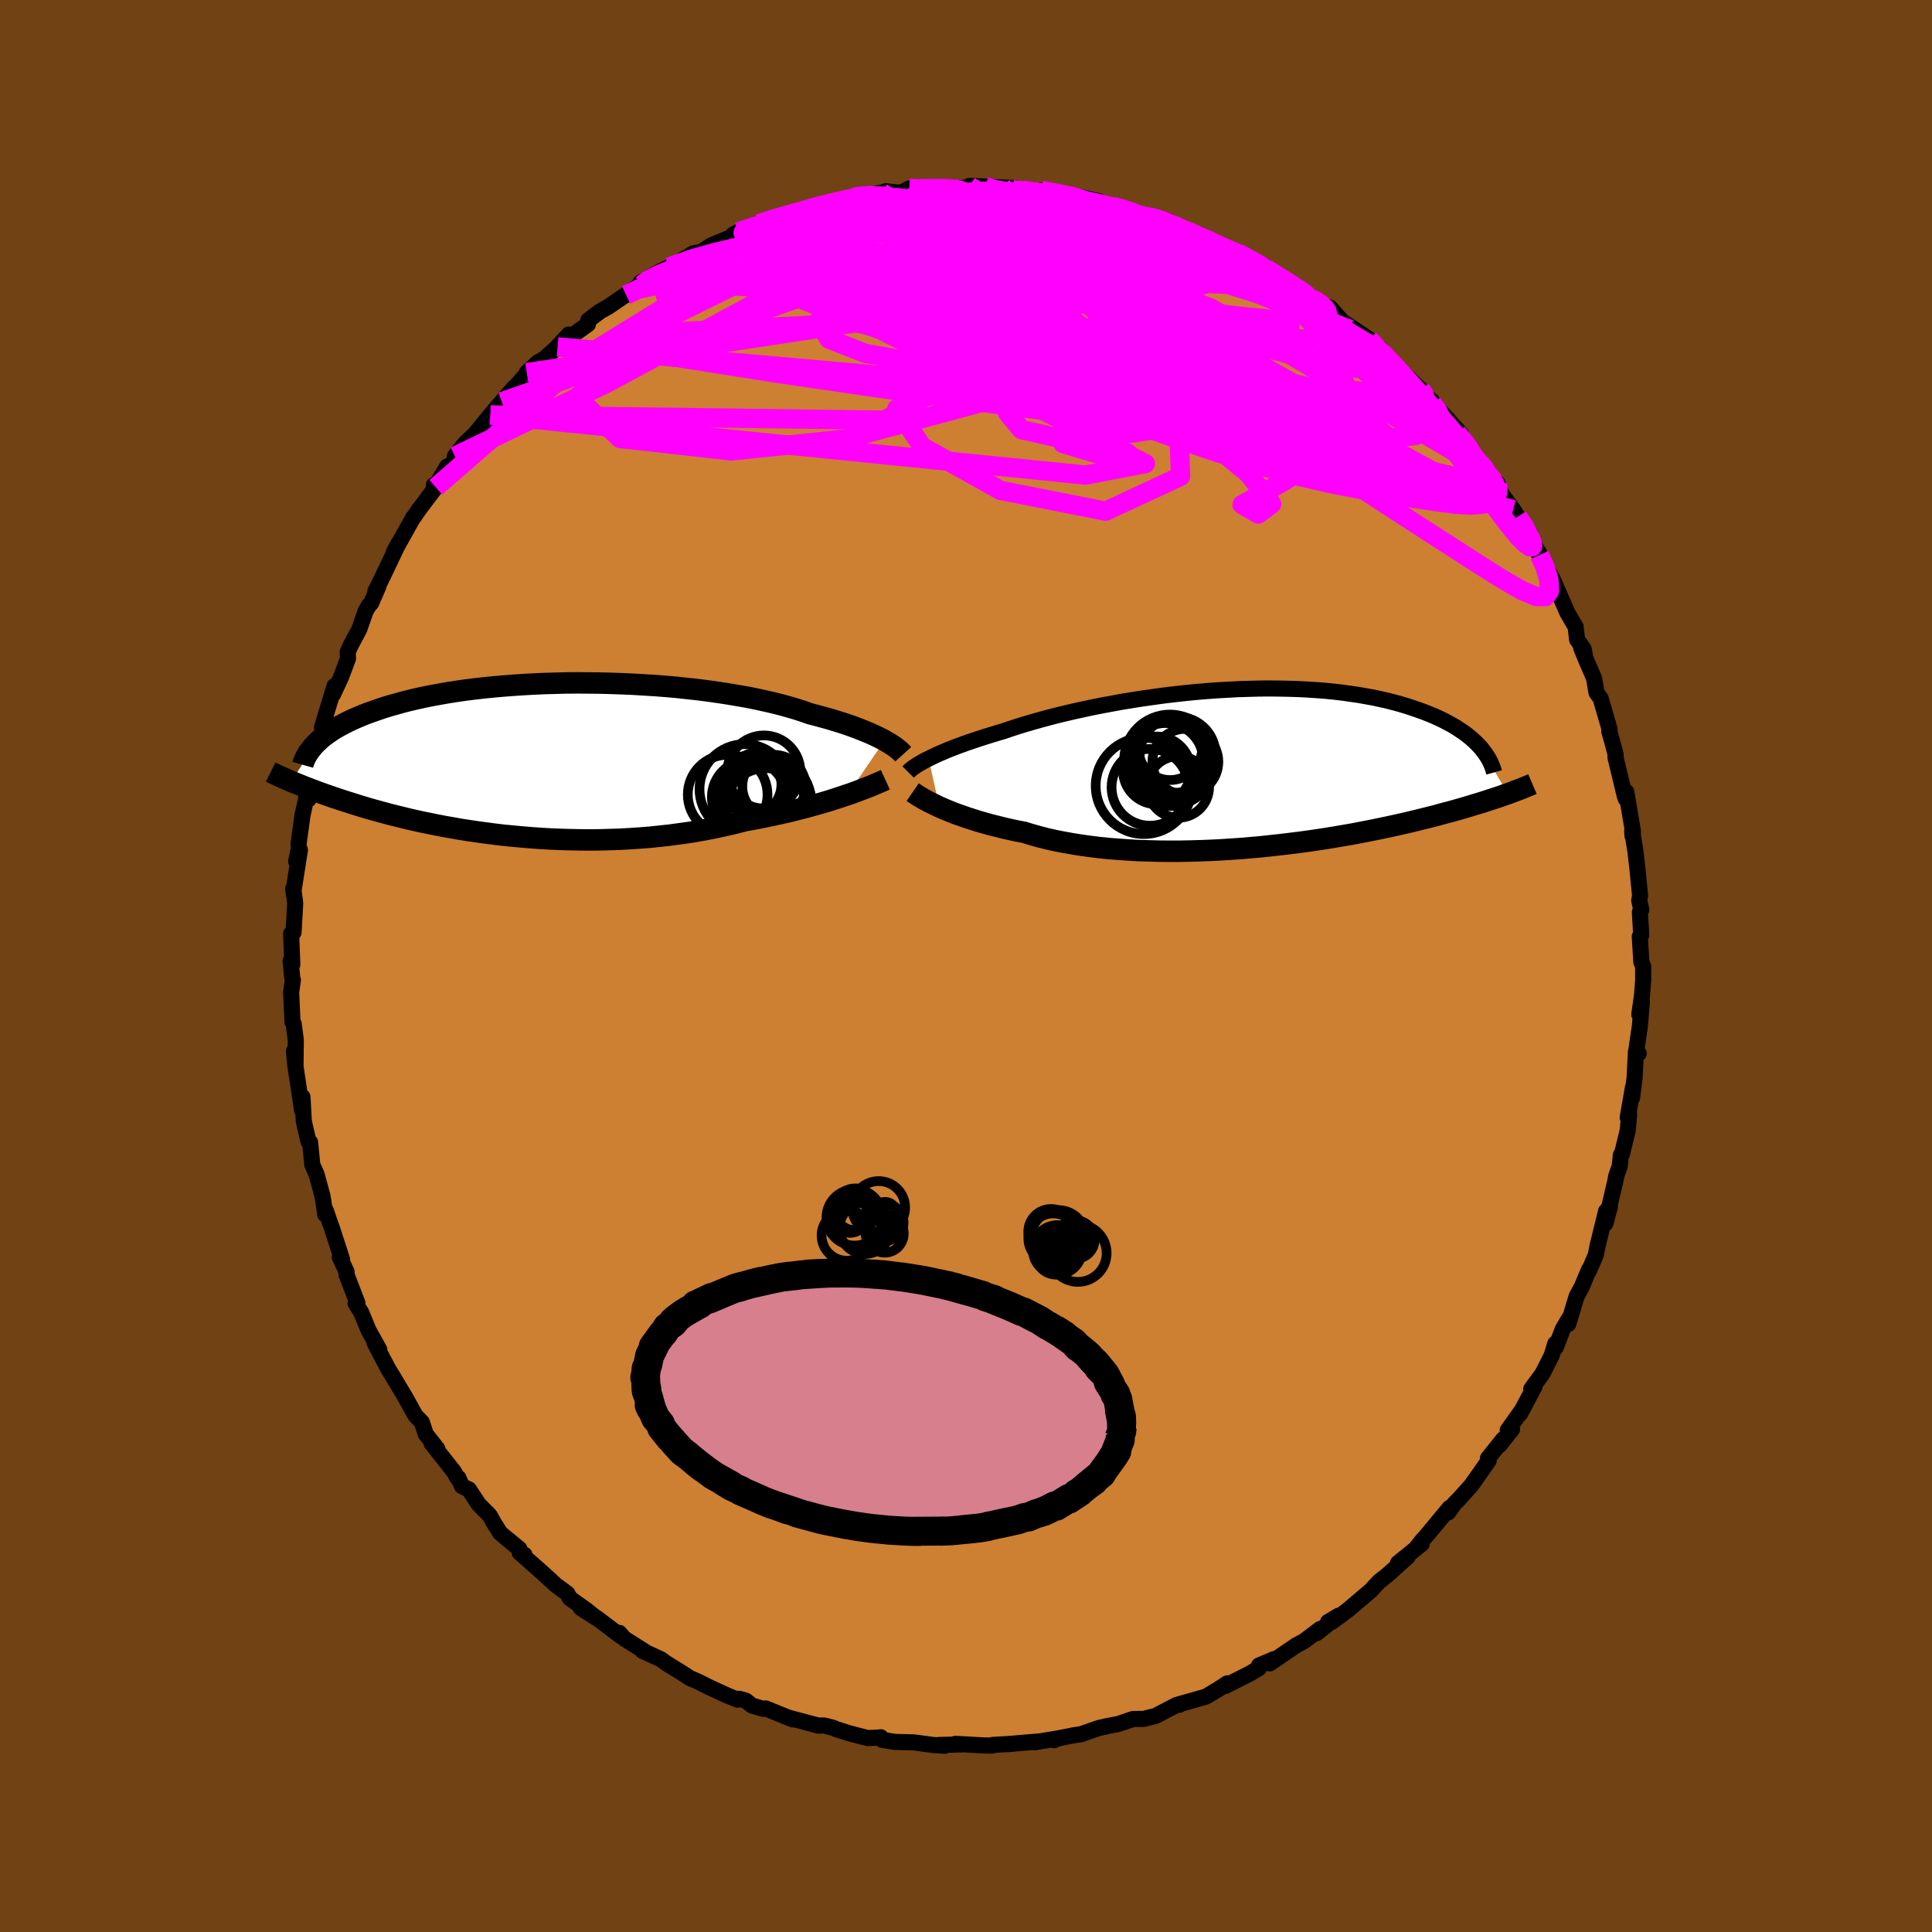 <svg viewBox="-100 -100 200 200" xmlns="http://www.w3.org/2000/svg" width="500" height="500" id="face-svg">
    <defs>
      <clipPath id="leftEyeClipPath">
        <polyline points="36.22,-1.93 35.9,-2.1 35.54,-2.28 35.16,-2.46 34.75,-2.65 34.31,-2.83 33.85,-3.02 33.36,-3.21 32.85,-3.4 32.3,-3.59 31.73,-3.78 31.14,-3.96 30.52,-4.15 29.87,-4.33 29.2,-4.51 28.51,-4.69 27.86,-4.92 27.16,-5.15 26.41,-5.37 25.63,-5.59 24.8,-5.8 23.94,-6 23.03,-6.2 22.1,-6.39 21.13,-6.56 20.12,-6.73 19.09,-6.89 18.04,-7.04 16.96,-7.18 15.86,-7.3 14.75,-7.42 13.62,-7.52 12.47,-7.61 11.32,-7.68 10.17,-7.75 9,-7.8 7.84,-7.84 6.68,-7.87 5.53,-7.88 4.38,-7.89 3.24,-7.88 2.11,-7.85 1,-7.82 -0.1,-7.77 -1.18,-7.71 -2.24,-7.64 -3.28,-7.56 -4.29,-7.47 -5.28,-7.37 -6.25,-7.26 -7.19,-7.14 -8.1,-7.01 -8.99,-6.87 -9.84,-6.72 -10.67,-6.57 -11.46,-6.41 -12.23,-6.24 -12.96,-6.07 -13.67,-5.89 -14.34,-5.7 -14.99,-5.52 -15.61,-5.33 -16.2,-5.13 -16.77,-4.93 -17.31,-4.74 -17.82,-4.54 -18.32,-4.33 -18.78,-4.13 -19.23,-3.92 -19.65,-3.71 -20.05,-3.5 -20.43,-3.29 -20.79,-3.08 -21.12,-2.86 -21.43,-2.64 -21.73,-2.43 -22,-2.21 -22.26,-1.99 -22.49,-1.77 -22.71,-1.56 -25.19,2.32 -24.92,2.43 -24.64,2.54 -24.35,2.66 -24.05,2.78 -23.74,2.91 -23.41,3.03 -23.08,3.16 -22.73,3.29 -22.36,3.43 -21.99,3.56 -21.6,3.7 -21.19,3.84 -20.77,3.99 -20.34,4.13 -19.89,4.28 -19.42,4.43 -18.94,4.58 -18.44,4.74 -17.92,4.9 -17.39,5.06 -16.83,5.22 -16.25,5.38 -15.66,5.54 -15.04,5.71 -14.4,5.87 -13.74,6.03 -13.06,6.2 -12.35,6.36 -11.63,6.52 -10.88,6.67 -10.11,6.83 -9.32,6.98 -8.51,7.12 -7.68,7.27 -6.83,7.4 -5.96,7.53 -5.07,7.65 -4.16,7.77 -3.24,7.88 -2.3,7.97 -1.34,8.06 -0.37,8.14 0.61,8.21 1.61,8.27 2.61,8.31 3.63,8.34 4.65,8.36 5.69,8.37 6.72,8.36 7.76,8.33 8.81,8.3 9.85,8.24 10.89,8.17 11.93,8.09 12.96,7.98 13.99,7.87 15.01,7.73 16.02,7.59 17.02,7.42 18.01,7.24 18.98,7.04 19.93,6.83 20.87,6.61 21.79,6.37 22.61,6.23 23.42,6.07 24.21,5.91 25,5.74 25.76,5.57 26.51,5.4 27.25,5.21 27.96,5.03 28.66,4.84 29.34,4.65 29.99,4.46 30.63,4.27 31.24,4.07 31.82,3.88 32.38,3.69" />
      </clipPath>
      <clipPath id="rightEyeClipPath">
        <polyline points="-33.21,-0.96 -32.87,-1.13 -32.49,-1.31 -32.1,-1.49 -31.67,-1.67 -31.23,-1.86 -30.75,-2.05 -30.25,-2.24 -29.73,-2.43 -29.18,-2.63 -28.61,-2.82 -28.02,-3.02 -27.4,-3.22 -26.76,-3.42 -26.1,-3.62 -25.42,-3.82 -24.75,-4.05 -24.05,-4.28 -23.3,-4.51 -22.52,-4.74 -21.71,-4.97 -20.86,-5.2 -19.98,-5.43 -19.07,-5.65 -18.13,-5.87 -17.17,-6.08 -16.18,-6.29 -15.17,-6.49 -14.14,-6.68 -13.1,-6.87 -12.04,-7.04 -10.96,-7.21 -9.88,-7.36 -8.79,-7.51 -7.7,-7.64 -6.6,-7.76 -5.5,-7.87 -4.41,-7.96 -3.32,-8.04 -2.23,-8.1 -1.16,-8.16 -0.09,-8.19 0.96,-8.22 2,-8.23 3.03,-8.22 4.03,-8.2 5.02,-8.17 5.99,-8.12 6.93,-8.06 7.85,-7.99 8.75,-7.9 9.62,-7.8 10.47,-7.68 11.29,-7.56 12.09,-7.42 12.86,-7.28 13.6,-7.12 14.31,-6.96 15,-6.78 15.66,-6.6 16.29,-6.41 16.9,-6.21 17.48,-6.01 18.04,-5.81 18.57,-5.6 19.08,-5.39 19.57,-5.17 20.03,-4.95 20.47,-4.72 20.9,-4.49 21.3,-4.26 21.67,-4.02 22.03,-3.78 22.37,-3.54 22.69,-3.29 22.98,-3.05 23.26,-2.8 23.52,-2.55 23.76,-2.3 23.99,-2.05 26.74,2.67 26.42,2.78 26.09,2.9 25.74,3.02 25.38,3.14 25,3.26 24.61,3.39 24.21,3.52 23.79,3.65 23.35,3.78 22.9,3.92 22.43,4.06 21.95,4.2 21.45,4.34 20.93,4.49 20.39,4.63 19.83,4.78 19.26,4.94 18.66,5.09 18.05,5.24 17.41,5.4 16.75,5.56 16.07,5.72 15.36,5.88 14.63,6.04 13.88,6.2 13.11,6.36 12.31,6.52 11.49,6.68 10.65,6.84 9.78,6.99 8.9,7.14 7.99,7.29 7.07,7.43 6.12,7.57 5.16,7.7 4.18,7.82 3.19,7.94 2.18,8.05 1.16,8.16 0.12,8.25 -0.92,8.34 -1.97,8.41 -3.03,8.48 -4.09,8.53 -5.16,8.57 -6.22,8.6 -7.29,8.62 -8.35,8.62 -9.41,8.61 -10.46,8.58 -11.5,8.55 -12.53,8.49 -13.55,8.42 -14.55,8.34 -15.54,8.24 -16.5,8.12 -17.45,7.99 -18.37,7.84 -19.27,7.68 -20.14,7.51 -20.98,7.32 -21.8,7.11 -22.58,6.89 -23.33,6.66 -24.06,6.52 -24.77,6.37 -25.46,6.21 -26.13,6.04 -26.79,5.88 -27.42,5.7 -28.03,5.53 -28.62,5.34 -29.19,5.16 -29.73,4.97 -30.25,4.79 -30.75,4.6 -31.22,4.41 -31.67,4.22 -32.09,4.04" />
      </clipPath>
      <filter id="fuzzy">
        <feTurbulence id="turbulence" baseFrequency="0.05" numOctaves="3" type="noise" result="noise" />
        <feDisplacementMap in="SourceGraphic" in2="noise" scale="2" />
      </filter>
      <linearGradient id="rainbowGradient" x1="0%" y1="0%" x2="100%" y2="0%">
        <stop offset="0%" style="stop-color: [object Object]; stop-opacity: 1" />
        <stop offset="50%" style="stop-color: [object Object]; stop-opacity: 1" />
        <stop offset="100%" style="stop-color: [object Object]; stop-opacity: 1" />
      </linearGradient>
    </defs>
    <rect x="-100" y="-100" width="100%" height="100%" fill="rgb(112, 66, 20)" />
    <polyline id="faceContour" points="70.1,0.02 70.1,1.48 69.98,3.04 69.7,5.02 69.97,3.7 69.76,6.21 69.37,8.89 69.64,9.05 69.35,8.88 69.21,11.6 68.95,13.65 69.05,12.53 68.5,15.69 68.65,15.41 68.5,17.03 67.9,19.49 67.79,19.56 67.68,20.69 67.3,21.79 67.22,22.25 66.19,26.66 66.65,24.96 66.26,25.38 65.37,29.01 65.2,29.9 64.49,31.56 64.48,31.46 63.74,33.22 63.21,34.2 62.35,37.05 62.42,36.5 61.78,37.59 61.05,39.49 61,39.09 60.63,40.32 59.67,42.21 58.51,43.79 58.85,43.54 57.36,46.35 57.55,45.98 56.08,48.05 56.53,47.96 55.22,49.61 55.62,48.98 54.03,50.97 54.11,51.2 52.31,53.76 50.97,55.25 50.58,55.63 49.91,56.57 50.06,56.09 47.63,59.02 47.22,59.47 46.66,60.18 47.17,59.82 44.72,61.81 45.74,61.14 43.64,63.03 42.8,63.69 42.21,64.31 41.95,64.61 39.54,66.66 37.88,67.89 37.48,67.91 38.55,67.27 36.31,69.06 36.65,68.64 35.04,69.86 34.16,70.34 31.45,72.19 31.87,71.76 30.33,72.41 30.31,72.7 29.3,73.29 26.82,74.54 27.05,74.26 26.1,74.88 24.85,75.63 23.99,75.88 22.1,76.41 22.08,76.48 21.81,76.49 19.65,77.62 18.4,77.94 17.29,77.95 15.72,78.48 14.8,78.65 13.75,78.88 11.9,79.53 11.18,79.63 9.11,80.04 9.12,80.15 9.51,79.96 7.11,80.36 7.69,80.26 4.3,80.55 4.85,80.52 2.78,80.63 2.73,80.7 1.92,80.69 -1.09,80.52 -0.41,80.58 -2.84,80.64 -2.2,80.72 -3.4,80.64 -5.4,80.37 -7.37,80.32 -8.67,80.11 -8.82,79.84 -9.16,79.88 -10.18,79.92 -12.02,79.45 -13.53,78.97 -13.72,78.87 -14.68,78.62 -15.3,78.63 -18.23,77.85 -17.95,77.99 -20.72,76.86 -20.98,76.9 -22.15,76.56 -22.78,76.06 -23.46,75.86 -23.64,75.95 -24.68,75.53 -26.52,74.69 -27.71,74.09 -28.59,73.71 -29.04,73.41 -31.03,72.17 -31.6,71.76 -33.51,70.88 -33.1,71.06 -35.39,69.61 -35.88,69.04 -35.74,69.37 -38.21,67.5 -39.88,66.46 -38.32,67.46 -39.27,66.69 -41.01,65.45 -41.27,64.96 -42.44,64.1 -43.67,62.97 -46.2,60.73 -45.71,60.95 -46.2,60.66 -46.23,60.34 -48.2,58.72 -48.85,57.69 -49.31,56.87 -50.45,55.72 -51.46,54.18 -52.18,53.85 -52.54,53 -52.65,53 -52.99,52.37 -55.33,49.41 -54.73,49.98 -55.93,48.45 -56.33,47.23 -57,46.53 -58.06,44.62 -58.84,43.32 -59.18,42.74 -59.81,41.71 -60.69,40.04 -61.23,39 -60.74,39.7 -61.84,37.73 -62.61,35.86 -63.19,34.94 -63,34.89 -64.12,31.98 -64.12,31.66 -64.83,30.14 -64.58,30.41 -65.68,27.01 -65.81,26.68 -66.27,25.32 -66.33,25.73 -66.54,24.28 -66.63,23.76 -67.23,21.57 -67.67,20.58 -67.9,18.25 -68.06,18.19 -68.47,16.44 -68.55,16.06 -68.69,13.56 -68.73,14.94 -69.4,10.47 -69.57,8.82 -69.41,10.48 -69.38,7.66 -69.6,5.98 -69.72,5.78 -69.86,2.73 -69.68,1.44 -69.73,1.35 -69.92,-0.51 -69.74,-0.15 -69.86,-3.35 -69.61,-3.48 -69.44,-6.49 -69.5,-6.98 -69.65,-7.97 -69.6,-7.87 -68.95,-12.02 -69.34,-10.83 -69.06,-12.16 -69.09,-12.67 -68.69,-15.58 -68.1,-18.3 -68.1,-17.85 -68.06,-17.25 -67.67,-19.88 -67.43,-21.43 -67.13,-22.93 -66.86,-23.07 -66.5,-24.66 -66.67,-24.69 -65.37,-28.98 -65.52,-28.13 -64.67,-29.96 -63.97,-31.85 -64.01,-32.5 -63.69,-33.2 -62.81,-34.86 -62.15,-36.74 -61.78,-37.37 -61.58,-37.56 -60.82,-39.32 -61.15,-38.78 -60.6,-39.87 -59.77,-41.6 -58.79,-43.67 -59.24,-42.82 -57.23,-46.42 -57.17,-46.46 -56.7,-47.16 -54.89,-49.56 -55.09,-49.77 -54.91,-49.68 -53.71,-51.71 -53.68,-51.44 -52.11,-53.41 -52.91,-52.77 -51.85,-54.11 -50.8,-55.11 -49.23,-57.04 -48.06,-58.41 -46.76,-59.9 -47.65,-58.79 -44.96,-61.9 -45.47,-61.42 -44.32,-62.49 -43.7,-62.82 -42.28,-64.09 -42.46,-63.93 -41.12,-65.37 -41.36,-64.84 -39.14,-66.43 -39.1,-66.85 -37.88,-67.77 -37.05,-68.23 -34.1,-70.25 -35.18,-69.46 -33.56,-70.5 -33.69,-70.75 -31.57,-71.95 -30.75,-72.34 -30.69,-72.28 -28.26,-73.76 -27.31,-73.94 -26.96,-74.21 -26.41,-74.58 -22.72,-76.11 -24.15,-75.68 -23.59,-75.98 -21.48,-76.82 -21.45,-76.85 -18.36,-77.9 -18.5,-77.82 -17.83,-78.03 -18.01,-77.85 -14.47,-78.98 -13.47,-79.08 -12.76,-79.26 -11.66,-79.61 -9.63,-79.86 -8.75,-80.07 -9.62,-79.61 -8.31,-80.2 -6.71,-80.04 -5.88,-80.49 -5.55,-80.33 -3.49,-80.59 -1.18,-80.57 -1.81,-80.44 0.44,-80.61 1.99,-80.69 0.34,-80.75 5.07,-80.53 3.68,-80.31 5.81,-80.32 6.51,-80.15 8.91,-79.89 7.78,-80.29 11.01,-79.67 11.41,-79.56 10.81,-79.82 13.74,-79.17 14.06,-78.88 15.18,-78.63 16.06,-78.43 16.4,-78.2 18.3,-77.62 19.98,-77.32 19.87,-77.46 21.09,-77.06 22.73,-76.11 22.26,-76.18 23.46,-75.83 24.86,-75.28 28.24,-73.83 27.37,-74.14 28.63,-73.62 30,-72.85 30.98,-72.43 30.67,-72.36 32.45,-71.29 33.49,-70.73 33.78,-70.63 35.48,-69.19 36.57,-68.8 36.86,-68.4 37.67,-68.17 38.95,-66.73 38.99,-66.71 41.72,-64.89 42.56,-63.87 42.7,-64.04 44.98,-61.68 44.73,-61.7 45.39,-61.24 47.06,-59.7 47.54,-59.01 48.22,-58.51 48.28,-58.21 48.36,-58.28 51.26,-55.05 50.83,-55.18 51.91,-53.87 51.63,-54.31 53.3,-52 53.53,-51.49 55.03,-49.95 55.1,-49.65 55.23,-49.17 56.64,-47.24 57.12,-46.51 58.4,-44.76 57.94,-44.95 59.37,-42.68 59.1,-42.97 59.37,-42.55 60.1,-41.15 60.73,-40.06 62.26,-36.56 63.11,-35.1 63.26,-33.79 63.94,-32.81 64.05,-32.26 63.69,-32.91 64.26,-31.53 65.02,-29.78 65.27,-28.29 65.7,-27.7 66.62,-24.52 66.59,-24.3 66.97,-22.95 67.25,-21.89 67.25,-21.86 67.23,-21.61 68.2,-17.58 68.3,-17.31 68.35,-18.03 69.04,-13.95 69,-13.45 68.96,-13.99 69.31,-11.79 69.5,-10.13 69.78,-7.28 69.69,-6.79 69.91,-5.83 69.76,-5.58 69.9,-3.18 69.75,-3.06 69.91,-0.41 70.1,0.02 70.1,1.48" fill="rgb(205, 127, 50)" stroke="black" stroke-width="1.667" stroke-linejoin="round" filter="url(#fuzzy)" />
    <g transform="translate(29.34 -20.5)">
      <polyline id="rightCountour" points="-33.21,-0.96 -32.87,-1.13 -32.49,-1.31 -32.1,-1.49 -31.67,-1.67 -31.23,-1.86 -30.75,-2.05 -30.25,-2.24 -29.73,-2.43 -29.18,-2.63 -28.61,-2.82 -28.02,-3.02 -27.4,-3.22 -26.76,-3.42 -26.1,-3.62 -25.42,-3.82 -24.75,-4.05 -24.05,-4.28 -23.3,-4.51 -22.52,-4.74 -21.71,-4.97 -20.86,-5.2 -19.98,-5.43 -19.07,-5.65 -18.13,-5.87 -17.17,-6.08 -16.18,-6.29 -15.17,-6.49 -14.14,-6.68 -13.1,-6.87 -12.04,-7.04 -10.96,-7.21 -9.88,-7.36 -8.79,-7.51 -7.7,-7.64 -6.6,-7.76 -5.5,-7.87 -4.41,-7.96 -3.32,-8.04 -2.23,-8.1 -1.16,-8.16 -0.09,-8.19 0.96,-8.22 2,-8.23 3.03,-8.22 4.03,-8.2 5.02,-8.17 5.99,-8.12 6.93,-8.06 7.85,-7.99 8.75,-7.9 9.62,-7.8 10.47,-7.68 11.29,-7.56 12.09,-7.42 12.86,-7.28 13.6,-7.12 14.31,-6.96 15,-6.78 15.66,-6.6 16.29,-6.41 16.9,-6.21 17.48,-6.01 18.04,-5.81 18.57,-5.6 19.08,-5.39 19.57,-5.17 20.03,-4.95 20.47,-4.72 20.9,-4.49 21.3,-4.26 21.67,-4.02 22.03,-3.78 22.37,-3.54 22.69,-3.29 22.98,-3.05 23.26,-2.8 23.52,-2.55 23.76,-2.3 23.99,-2.05 26.74,2.67 26.42,2.78 26.09,2.9 25.74,3.02 25.38,3.14 25,3.26 24.61,3.39 24.21,3.52 23.79,3.65 23.35,3.78 22.9,3.92 22.43,4.06 21.95,4.2 21.45,4.34 20.93,4.49 20.39,4.63 19.83,4.78 19.26,4.94 18.66,5.09 18.05,5.24 17.41,5.4 16.75,5.56 16.07,5.72 15.36,5.88 14.63,6.04 13.88,6.2 13.11,6.36 12.31,6.52 11.49,6.68 10.65,6.84 9.78,6.99 8.9,7.14 7.99,7.29 7.07,7.43 6.12,7.57 5.16,7.7 4.18,7.82 3.19,7.94 2.18,8.05 1.16,8.16 0.12,8.25 -0.92,8.34 -1.97,8.41 -3.03,8.48 -4.09,8.53 -5.16,8.57 -6.22,8.6 -7.29,8.62 -8.35,8.62 -9.41,8.61 -10.46,8.58 -11.5,8.55 -12.53,8.49 -13.55,8.42 -14.55,8.34 -15.54,8.24 -16.5,8.12 -17.45,7.99 -18.37,7.84 -19.27,7.68 -20.14,7.51 -20.98,7.32 -21.8,7.11 -22.58,6.89 -23.33,6.66 -24.06,6.52 -24.77,6.37 -25.46,6.21 -26.13,6.04 -26.79,5.88 -27.42,5.7 -28.03,5.53 -28.62,5.34 -29.19,5.16 -29.73,4.97 -30.25,4.79 -30.75,4.6 -31.22,4.41 -31.67,4.22 -32.09,4.04" fill="white" stroke="white" stroke-width="0" stroke-linejoin="round" filter="url(#fuzzy)" />
    </g>
    <g transform="translate(-44.65 -21.42)">
      <polyline id="leftCountour" points="36.22,-1.93 35.9,-2.1 35.54,-2.28 35.16,-2.46 34.75,-2.65 34.31,-2.83 33.85,-3.02 33.36,-3.21 32.85,-3.4 32.3,-3.59 31.73,-3.78 31.14,-3.96 30.52,-4.15 29.87,-4.33 29.2,-4.51 28.51,-4.69 27.86,-4.92 27.16,-5.15 26.41,-5.37 25.63,-5.59 24.8,-5.8 23.94,-6 23.03,-6.2 22.1,-6.39 21.13,-6.56 20.12,-6.73 19.09,-6.89 18.04,-7.04 16.96,-7.18 15.86,-7.3 14.75,-7.42 13.62,-7.52 12.47,-7.61 11.32,-7.68 10.17,-7.75 9,-7.8 7.84,-7.84 6.68,-7.87 5.53,-7.88 4.38,-7.89 3.24,-7.88 2.11,-7.85 1,-7.82 -0.1,-7.77 -1.18,-7.71 -2.24,-7.64 -3.28,-7.56 -4.29,-7.47 -5.28,-7.37 -6.25,-7.26 -7.19,-7.14 -8.1,-7.01 -8.99,-6.87 -9.84,-6.72 -10.67,-6.57 -11.46,-6.41 -12.23,-6.24 -12.96,-6.07 -13.67,-5.89 -14.34,-5.7 -14.99,-5.52 -15.61,-5.33 -16.2,-5.13 -16.77,-4.93 -17.31,-4.74 -17.82,-4.54 -18.32,-4.33 -18.78,-4.13 -19.23,-3.92 -19.65,-3.71 -20.05,-3.5 -20.43,-3.29 -20.79,-3.08 -21.12,-2.86 -21.43,-2.64 -21.73,-2.43 -22,-2.21 -22.26,-1.99 -22.49,-1.77 -22.71,-1.56 -25.19,2.32 -24.92,2.43 -24.64,2.54 -24.35,2.66 -24.05,2.78 -23.74,2.91 -23.41,3.03 -23.08,3.16 -22.73,3.29 -22.36,3.43 -21.99,3.56 -21.6,3.7 -21.19,3.84 -20.77,3.99 -20.34,4.13 -19.89,4.28 -19.42,4.43 -18.94,4.58 -18.44,4.74 -17.92,4.9 -17.39,5.06 -16.83,5.22 -16.25,5.38 -15.66,5.54 -15.04,5.71 -14.4,5.87 -13.74,6.03 -13.06,6.2 -12.35,6.36 -11.63,6.52 -10.88,6.67 -10.11,6.83 -9.32,6.98 -8.51,7.12 -7.68,7.27 -6.83,7.4 -5.96,7.53 -5.07,7.65 -4.16,7.77 -3.24,7.88 -2.3,7.97 -1.34,8.06 -0.37,8.14 0.61,8.21 1.61,8.27 2.61,8.31 3.63,8.34 4.65,8.36 5.69,8.37 6.72,8.36 7.76,8.33 8.81,8.3 9.85,8.24 10.89,8.17 11.93,8.09 12.96,7.98 13.99,7.87 15.01,7.73 16.02,7.59 17.02,7.42 18.01,7.24 18.98,7.04 19.93,6.83 20.87,6.61 21.79,6.37 22.61,6.23 23.42,6.07 24.21,5.91 25,5.74 25.76,5.57 26.51,5.4 27.25,5.21 27.96,5.03 28.66,4.84 29.34,4.65 29.99,4.46 30.63,4.27 31.24,4.07 31.82,3.88 32.38,3.69" fill="white" stroke="white" stroke-width="0" stroke-linejoin="round" filter="url(#fuzzy)" />
    </g>
    <g transform="translate(29.34 -20.5)">
      <polyline id="rightUpper" points="-35.33,0.42 -35.22,0.31 -35.1,0.2 -34.94,0.07 -34.77,-0.06 -34.57,-0.19 -34.35,-0.34 -34.1,-0.48 -33.83,-0.64 -33.54,-0.8 -33.21,-0.96 -32.87,-1.13 -32.49,-1.31 -32.1,-1.49 -31.67,-1.67 -31.23,-1.86 -30.75,-2.05 -30.25,-2.24 -29.73,-2.43 -29.18,-2.63 -28.61,-2.82 -28.02,-3.02 -27.4,-3.22 -26.76,-3.42 -26.1,-3.62 -25.42,-3.82 -24.75,-4.05 -24.05,-4.28 -23.3,-4.51 -22.52,-4.74 -21.71,-4.97 -20.86,-5.2 -19.98,-5.43 -19.07,-5.65 -18.13,-5.87 -17.17,-6.08 -16.18,-6.29 -15.17,-6.49 -14.14,-6.68 -13.1,-6.87 -12.04,-7.04 -10.96,-7.21 -9.88,-7.36 -8.79,-7.51 -7.7,-7.64 -6.6,-7.76 -5.5,-7.87 -4.41,-7.96 -3.32,-8.04 -2.23,-8.1 -1.16,-8.16 -0.09,-8.19 0.96,-8.22 2,-8.23 3.03,-8.22 4.03,-8.2 5.02,-8.17 5.99,-8.12 6.93,-8.06 7.85,-7.99 8.75,-7.9 9.62,-7.8 10.47,-7.68 11.29,-7.56 12.09,-7.42 12.86,-7.28 13.6,-7.12 14.31,-6.96 15,-6.78 15.66,-6.6 16.29,-6.41 16.9,-6.21 17.48,-6.01 18.04,-5.81 18.57,-5.6 19.08,-5.39 19.57,-5.17 20.03,-4.95 20.47,-4.72 20.9,-4.49 21.3,-4.26 21.67,-4.02 22.03,-3.78 22.37,-3.54 22.69,-3.29 22.98,-3.05 23.26,-2.8 23.52,-2.55 23.76,-2.3 23.99,-2.05 24.19,-1.79 24.38,-1.54 24.55,-1.29 24.71,-1.04 24.85,-0.79 24.97,-0.54 25.08,-0.29 25.18,-0.04 25.26,0.21 25.33,0.46" fill="none" stroke="black" stroke-width="1.667" stroke-linejoin="round" filter="url(#fuzzy)" />
      <polyline id="rightLower" points="-34.86,2.5 -34.7,2.61 -34.52,2.73 -34.31,2.87 -34.07,3.01 -33.81,3.17 -33.52,3.33 -33.2,3.5 -32.85,3.67 -32.48,3.85 -32.09,4.04 -31.67,4.22 -31.22,4.41 -30.75,4.6 -30.25,4.79 -29.73,4.97 -29.19,5.16 -28.62,5.34 -28.03,5.53 -27.42,5.7 -26.79,5.88 -26.13,6.04 -25.46,6.21 -24.77,6.37 -24.06,6.52 -23.33,6.66 -22.58,6.89 -21.8,7.11 -20.98,7.32 -20.14,7.51 -19.27,7.68 -18.37,7.84 -17.45,7.99 -16.5,8.12 -15.54,8.24 -14.55,8.34 -13.55,8.42 -12.53,8.49 -11.5,8.55 -10.46,8.58 -9.41,8.61 -8.35,8.62 -7.29,8.62 -6.22,8.6 -5.16,8.57 -4.09,8.53 -3.03,8.48 -1.97,8.41 -0.92,8.34 0.12,8.25 1.16,8.16 2.18,8.05 3.19,7.94 4.18,7.82 5.16,7.7 6.12,7.57 7.07,7.43 7.99,7.29 8.9,7.14 9.78,6.99 10.65,6.84 11.49,6.68 12.31,6.52 13.11,6.36 13.88,6.2 14.63,6.04 15.36,5.88 16.07,5.72 16.75,5.56 17.41,5.4 18.05,5.24 18.66,5.09 19.26,4.94 19.83,4.78 20.39,4.63 20.93,4.49 21.45,4.34 21.95,4.2 22.43,4.06 22.9,3.92 23.35,3.78 23.79,3.65 24.21,3.52 24.61,3.39 25,3.26 25.38,3.14 25.74,3.02 26.09,2.9 26.42,2.78 26.74,2.67 27.05,2.56 27.34,2.45 27.62,2.34 27.9,2.24 28.16,2.14 28.4,2.04 28.64,1.94 28.87,1.85 29.09,1.76 29.3,1.67" fill="none" stroke="black" stroke-width="2.222" stroke-linejoin="round" filter="url(#fuzzy)" />
      <circle r="3.51" cx="-9.575" cy="0.252" stroke="black" fill="none" stroke-width="1.0" filter="url(#fuzzy)" clip-path="url(#rightEyeClipPath)" /><circle r="3.188" cx="-7.36" cy="1.967" stroke="black" fill="none" stroke-width="1.0" filter="url(#fuzzy)" clip-path="url(#rightEyeClipPath)" /><circle r="3.976" cx="-10.295" cy="2.002" stroke="black" fill="none" stroke-width="1.0" filter="url(#fuzzy)" clip-path="url(#rightEyeClipPath)" /><circle r="3.918" cx="-8.685" cy="-0.733" stroke="black" fill="none" stroke-width="1.0" filter="url(#fuzzy)" clip-path="url(#rightEyeClipPath)" /><circle r="3.314" cx="-8.205" cy="-2.063" stroke="black" fill="none" stroke-width="1.0" filter="url(#fuzzy)" clip-path="url(#rightEyeClipPath)" /><circle r="3.414" cx="-6.63" cy="-0.638" stroke="black" fill="none" stroke-width="1.0" filter="url(#fuzzy)" clip-path="url(#rightEyeClipPath)" /><circle r="4.988" cx="-10.925" cy="1.852" stroke="black" fill="none" stroke-width="1.0" filter="url(#fuzzy)" clip-path="url(#rightEyeClipPath)" /><circle r="4.734" cx="-8.235" cy="-0.793" stroke="black" fill="none" stroke-width="1.0" filter="url(#fuzzy)" clip-path="url(#rightEyeClipPath)" /><circle r="4.024" cx="-8.21" cy="-1.343" stroke="black" fill="none" stroke-width="1.0" filter="url(#fuzzy)" clip-path="url(#rightEyeClipPath)" /><circle r="3.928" cx="-7.425" cy="-1.363" stroke="black" fill="none" stroke-width="1.0" filter="url(#fuzzy)" clip-path="url(#rightEyeClipPath)" />
      </g>
    <g transform="translate(-44.65 -21.42)">
      <polyline id="leftUpper" points="38.15,-0.5 38.05,-0.61 37.94,-0.72 37.81,-0.85 37.65,-0.98 37.48,-1.12 37.28,-1.27 37.05,-1.42 36.8,-1.59 36.52,-1.75 36.22,-1.93 35.9,-2.1 35.54,-2.28 35.16,-2.46 34.75,-2.65 34.31,-2.83 33.85,-3.02 33.36,-3.21 32.85,-3.4 32.3,-3.59 31.73,-3.78 31.14,-3.96 30.52,-4.15 29.87,-4.33 29.2,-4.51 28.51,-4.69 27.86,-4.92 27.16,-5.15 26.41,-5.37 25.63,-5.59 24.8,-5.8 23.94,-6 23.03,-6.2 22.1,-6.39 21.13,-6.56 20.12,-6.73 19.09,-6.89 18.04,-7.04 16.96,-7.18 15.86,-7.3 14.75,-7.42 13.62,-7.52 12.47,-7.61 11.32,-7.68 10.17,-7.75 9,-7.8 7.84,-7.84 6.68,-7.87 5.53,-7.88 4.38,-7.89 3.24,-7.88 2.11,-7.85 1,-7.82 -0.1,-7.77 -1.18,-7.71 -2.24,-7.64 -3.28,-7.56 -4.29,-7.47 -5.28,-7.37 -6.25,-7.26 -7.19,-7.14 -8.1,-7.01 -8.99,-6.87 -9.84,-6.72 -10.67,-6.57 -11.46,-6.41 -12.23,-6.24 -12.96,-6.07 -13.67,-5.89 -14.34,-5.7 -14.99,-5.52 -15.61,-5.33 -16.2,-5.13 -16.77,-4.93 -17.31,-4.74 -17.82,-4.54 -18.32,-4.33 -18.78,-4.13 -19.23,-3.92 -19.65,-3.71 -20.05,-3.5 -20.43,-3.29 -20.79,-3.08 -21.12,-2.86 -21.43,-2.64 -21.73,-2.43 -22,-2.21 -22.26,-1.99 -22.49,-1.77 -22.71,-1.56 -22.91,-1.34 -23.09,-1.12 -23.26,-0.9 -23.41,-0.69 -23.55,-0.47 -23.67,-0.26 -23.78,-0.04 -23.87,0.17 -23.95,0.38 -24.01,0.59" fill="none" stroke="black" stroke-width="2.222" stroke-linejoin="round" filter="url(#fuzzy)" />
      <polyline id="leftLower" points="36.3,2.14 36.06,2.25 35.79,2.37 35.48,2.5 35.13,2.65 34.75,2.81 34.34,2.97 33.89,3.14 33.42,3.32 32.91,3.51 32.38,3.69 31.82,3.88 31.24,4.07 30.63,4.27 29.99,4.46 29.34,4.65 28.66,4.84 27.96,5.03 27.25,5.21 26.51,5.4 25.76,5.57 25,5.74 24.21,5.91 23.42,6.07 22.61,6.23 21.79,6.37 20.87,6.61 19.93,6.83 18.98,7.04 18.01,7.24 17.02,7.42 16.02,7.59 15.01,7.73 13.99,7.87 12.96,7.98 11.93,8.09 10.89,8.17 9.85,8.24 8.81,8.3 7.76,8.33 6.72,8.36 5.69,8.37 4.65,8.36 3.63,8.34 2.61,8.31 1.61,8.27 0.61,8.21 -0.37,8.14 -1.34,8.06 -2.3,7.97 -3.24,7.88 -4.16,7.77 -5.07,7.65 -5.96,7.53 -6.83,7.4 -7.68,7.27 -8.51,7.12 -9.32,6.98 -10.11,6.83 -10.88,6.67 -11.63,6.52 -12.35,6.36 -13.06,6.2 -13.74,6.03 -14.4,5.87 -15.04,5.71 -15.66,5.54 -16.25,5.38 -16.83,5.22 -17.39,5.06 -17.92,4.9 -18.44,4.74 -18.94,4.58 -19.42,4.43 -19.89,4.28 -20.34,4.13 -20.77,3.99 -21.19,3.84 -21.6,3.7 -21.99,3.56 -22.36,3.43 -22.73,3.29 -23.08,3.16 -23.41,3.03 -23.74,2.91 -24.05,2.78 -24.35,2.66 -24.64,2.54 -24.92,2.43 -25.19,2.32 -25.44,2.21 -25.69,2.1 -25.92,2 -26.15,1.89 -26.37,1.8 -26.58,1.7 -26.78,1.61 -26.97,1.51 -27.15,1.43 -27.33,1.34" fill="none" stroke="black" stroke-width="2.222" stroke-linejoin="round" filter="url(#fuzzy)" />
      <circle r="4.45" cx="24.287" cy="4.86" stroke="black" fill="none" stroke-width="1.0" filter="url(#fuzzy)" clip-path="url(#leftEyeClipPath)" /><circle r="3.274" cx="24.767" cy="2.83" stroke="black" fill="none" stroke-width="1.0" filter="url(#fuzzy)" clip-path="url(#leftEyeClipPath)" /><circle r="3.26" cx="23.317" cy="2.51" stroke="black" fill="none" stroke-width="1.0" filter="url(#fuzzy)" clip-path="url(#leftEyeClipPath)" /><circle r="3.832" cx="22.172" cy="3.94" stroke="black" fill="none" stroke-width="1.0" filter="url(#fuzzy)" clip-path="url(#leftEyeClipPath)" /><circle r="4.262" cx="23.912" cy="5.2" stroke="black" fill="none" stroke-width="1.0" filter="url(#fuzzy)" clip-path="url(#leftEyeClipPath)" /><circle r="3.784" cx="23.727" cy="1.335" stroke="black" fill="none" stroke-width="1.0" filter="url(#fuzzy)" clip-path="url(#leftEyeClipPath)" /><circle r="3.068" cx="22.472" cy="2.635" stroke="black" fill="none" stroke-width="1.0" filter="url(#fuzzy)" clip-path="url(#leftEyeClipPath)" /><circle r="4.126" cx="19.977" cy="3.68" stroke="black" fill="none" stroke-width="1.0" filter="url(#fuzzy)" clip-path="url(#leftEyeClipPath)" /><circle r="4.668" cx="21.732" cy="3.125" stroke="black" fill="none" stroke-width="1.0" filter="url(#fuzzy)" clip-path="url(#leftEyeClipPath)" /><circle r="4.706" cx="23.922" cy="4.44" stroke="black" fill="none" stroke-width="1.0" filter="url(#fuzzy)" clip-path="url(#leftEyeClipPath)" />
    </g>
    <g id="hairs">
      <polyline points="18.3,-77.62 19.33,-77.45 19.85,-77.29 20.13,-77.07 20.13,-76.84 19.83,-76.64 19.21,-76.48 18.21,-76.37 16.74,-76.32 14.68,-76.38 11.97,-76.57 8.63,-76.89 4.61,-77.35 -0.21,-77.93 -6.02,-78.57" fill="none" stroke="rgb(255, 0, 255)" stroke-width="2" stroke-linejoin="round" filter="url(#fuzzy)" /><polyline points="18.3,-77.62 19.5,-77.36 20.54,-76.96 21.69,-76.35 22.99,-75.6 24.44,-74.73 26.06,-73.78 27.79,-72.76 29.56,-71.7 31.3,-70.64 32.97,-69.58 34.54,-68.56 36.03,-67.57 37.44,-66.62 38.77,-65.72 40,-64.89 41.13,-64.14 42.15,-63.46 43.03,-62.88 43.73,-62.42 44.2,-62.13 44.42,-62 44.56,-61.94" fill="none" stroke="rgb(255, 0, 255)" stroke-width="2" stroke-linejoin="round" filter="url(#fuzzy)" /><polyline points="42.56,-63.87 43.27,-63.3 44.33,-62.18 45.43,-60.97 46.56,-59.71 47.73,-58.41 48.86,-57.12 49.93,-55.89 50.9,-54.74 51.79,-53.69 52.57,-52.77 53.19,-52.04 53.6,-51.57 53.75,-51.4 53.61,-51.56" fill="none" stroke="rgb(255, 0, 255)" stroke-width="2" stroke-linejoin="round" filter="url(#fuzzy)" /><polyline points="53.53,-51.49 54.41,-50.45 54.68,-49.78 54.7,-49.16 54.52,-48.58 54.09,-48.1 53.34,-47.81 52.23,-47.71 50.75,-47.8 48.92,-48.03 46.74,-48.35 44.23,-48.75 41.38,-49.23 38.15,-49.85 34.5,-50.68 30.38,-51.8 25.76,-53.24 20.64,-55 15.06,-57.03 9.03,-59.27 2.53,-61.67 -4.47,-64.23 -11.97,-67 -19.87,-70.14" fill="none" stroke="rgb(255, 0, 255)" stroke-width="2" stroke-linejoin="round" filter="url(#fuzzy)" /><polyline points="53.3,-52 53.74,-51.33 54.12,-50.7 54.24,-50.2 54.16,-49.8 53.85,-49.52 53.29,-49.4 52.4,-49.52 51.16,-49.9 49.55,-50.55 47.58,-51.44 45.23,-52.55 42.53,-53.84 39.45,-55.33 35.95,-57.06 31.97,-59.13 27.48,-61.63 22.44,-64.6 16.86,-68.03 10.74,-71.87 4.1,-76.07" fill="none" stroke="rgb(255, 0, 255)" stroke-width="2" stroke-linejoin="round" filter="url(#fuzzy)" /><polyline points="-11.66,-79.61 -10.09,-79.75 -8.94,-79.71 -7.71,-79.59 -6.18,-79.43 -4.35,-79.23 -2.28,-79 -0.04,-78.73 2.33,-78.41 4.77,-78.06 7.22,-77.68 9.65,-77.28 12.02,-76.86 14.32,-76.44 16.54,-76.02 18.66,-75.62 20.65,-75.24 22.52,-74.89 24.22,-74.58 25.67,-74.34 26.75,-74.19" fill="none" stroke="rgb(255, 0, 255)" stroke-width="2" stroke-linejoin="round" filter="url(#fuzzy)" /><polyline points="-35.18,-69.46 -33.73,-70.15 -31.85,-70.52 -29.34,-70.66 -26.24,-70.58 -22.6,-70.31 -18.46,-69.88 -13.86,-69.3 -8.85,-68.57 -3.46,-67.7 2.27,-66.69 8.27,-65.57 14.56,-64.34 21.13,-63 28.03,-61.55 35.15,-60.03 42.21,-58.66" fill="none" stroke="rgb(255, 0, 255)" stroke-width="2" stroke-linejoin="round" filter="url(#fuzzy)" /><polyline points="50.83,-55.18 51.5,-54.36 51.97,-53.73 52.36,-53.11 52.59,-52.65 52.58,-52.44 52.28,-52.5 51.69,-52.83 50.77,-53.46 49.5,-54.43 47.83,-55.79 45.71,-57.61 43.14,-59.9 40.09,-62.68 36.51,-65.98 32.3,-69.79" fill="none" stroke="rgb(255, 0, 255)" stroke-width="2" stroke-linejoin="round" filter="url(#fuzzy)" /><polyline points="28.24,-73.83 28.01,-73.84 28.33,-73.53 28.6,-73.12 28.63,-72.69 28.37,-72.26 27.83,-71.81 26.98,-71.35 25.8,-70.89 24.23,-70.44 22.26,-70 19.84,-69.58 16.99,-69.15 13.7,-68.72 9.96,-68.28 5.75,-67.85 1.02,-67.43 -4.32,-67.03 -10.32,-66.65 -16.99,-66.29 -24.3,-65.94 -32.25,-65.55" fill="none" stroke="rgb(255, 0, 255)" stroke-width="2" stroke-linejoin="round" filter="url(#fuzzy)" /><polyline points="-33.56,-70.5 -32.8,-70.92 -31.07,-71.34 -28.81,-71.62 -26.09,-71.78 -22.95,-71.83 -19.42,-71.79 -15.55,-71.65 -11.38,-71.42 -6.93,-71.08 -2.24,-70.65 2.67,-70.14 7.78,-69.58 13.09,-68.99 18.53,-68.39 24,-67.76 29.4,-67.15 34.56,-66.67" fill="none" stroke="rgb(255, 0, 255)" stroke-width="2" stroke-linejoin="round" filter="url(#fuzzy)" /><polyline points="16.06,-78.43 16.94,-78.05 18.34,-77.5 19.8,-76.88 21.26,-76.14 22.77,-75.27 24.38,-74.27 26.1,-73.16 27.94,-71.98 29.87,-70.74 31.82,-69.48 33.73,-68.23 35.57,-66.99 37.31,-65.8 38.94,-64.65 40.48,-63.55 41.93,-62.52 43.27,-61.57 44.51,-60.72 45.59,-60.01 46.44,-59.5 47.02,-59.22 47.5,-59" fill="none" stroke="rgb(255, 0, 255)" stroke-width="2" stroke-linejoin="round" filter="url(#fuzzy)" /><polyline points="7.78,-80.29 9.86,-79.89 10.84,-79.69 11.51,-79.52 12.06,-79.32 12.45,-79.1 12.62,-78.89 12.55,-78.69 12.23,-78.51 11.63,-78.36 10.71,-78.22 9.38,-78.1 7.58,-77.98 5.27,-77.85 2.43,-77.72 -0.94,-77.58 -4.81,-77.46 -9.06,-77.41 -13.61,-77.54" fill="none" stroke="rgb(255, 0, 255)" stroke-width="2" stroke-linejoin="round" filter="url(#fuzzy)" /><polyline points="53.53,-51.49 54.43,-50.46 54.76,-49.85 54.88,-49.34 54.83,-48.9 54.55,-48.64 53.95,-48.62 53.01,-48.9 51.7,-49.46 50.05,-50.29 48.06,-51.36 45.74,-52.62 43.06,-54.09 39.98,-55.82 36.44,-57.91 32.36,-60.47 27.69,-63.55 22.44,-67.16 16.64,-71.23 10.57,-75.69" fill="none" stroke="rgb(255, 0, 255)" stroke-width="2" stroke-linejoin="round" filter="url(#fuzzy)" /><polyline points="59.37,-42.55 59.95,-41.28 60.34,-39.96 60.4,-38.85 59.98,-38.24 59.02,-38.25 57.53,-38.88 55.53,-40.03 53.05,-41.6 50.09,-43.5 46.66,-45.71 42.72,-48.27 38.23,-51.24 33.13,-54.71 27.42,-58.73 21.06,-63.33 14.04,-68.5 6.42,-74.24" fill="none" stroke="rgb(255, 0, 255)" stroke-width="2" stroke-linejoin="round" filter="url(#fuzzy)" /><polyline points="47.06,-59.7 47.4,-59.19 47.41,-58.87 47.17,-58.58 46.71,-58.27 45.94,-58.02 44.76,-57.91 43.12,-58.01 41.01,-58.32 38.39,-58.82 35.24,-59.52 31.5,-60.43 27.13,-61.57 22.12,-62.94 16.49,-64.54 10.26,-66.41 3.43,-68.57 -4.14,-71.02 -12.59,-73.72" fill="none" stroke="rgb(255, 0, 255)" stroke-width="2" stroke-linejoin="round" filter="url(#fuzzy)" /><polyline points="-33.56,-70.5 -32.85,-70.94 -31.28,-71.43 -29.3,-71.81 -26.95,-72.1 -24.27,-72.31 -21.29,-72.45 -18.06,-72.52 -14.61,-72.54 -10.99,-72.5 -7.21,-72.41 -3.3,-72.3 0.73,-72.16 4.85,-72.01 9.04,-71.85 13.27,-71.65 17.52,-71.4 21.82,-71.08 26.13,-70.74 30.25,-70.49" fill="none" stroke="rgb(255, 0, 255)" stroke-width="2" stroke-linejoin="round" filter="url(#fuzzy)" /><polyline points="41.72,-64.89 42.37,-64.17 42.93,-63.51 43.35,-62.9 43.54,-62.39 43.5,-62.01 43.17,-61.77 42.56,-61.68 41.63,-61.72 40.38,-61.88 38.82,-62.14 36.91,-62.53 34.62,-63.05 31.92,-63.74 28.8,-64.61 25.25,-65.67 21.29,-66.93 16.92,-68.41 12.13,-70.14 6.89,-72.12 1.08,-74.32 -5.48,-76.7" fill="none" stroke="rgb(255, 0, 255)" stroke-width="2" stroke-linejoin="round" filter="url(#fuzzy)" /><polyline points="-23.59,-75.98 -21.89,-76.55 -20.16,-76.91 -18.26,-77.14 -16.23,-77.26 -13.99,-77.3 -11.48,-77.31 -8.7,-77.3 -5.75,-77.26 -2.72,-77.19 0.33,-77.07 3.34,-76.91 6.31,-76.71 9.22,-76.48 12.09,-76.25 14.91,-76.02 17.63,-75.82 20.09,-75.68 22.04,-75.69" fill="none" stroke="rgb(255, 0, 255)" stroke-width="2" stroke-linejoin="round" filter="url(#fuzzy)" /><polyline points="-34.1,-70.25 -34.14,-70.01 -33.02,-70.26 -31.23,-70.63 -28.94,-70.98 -26.26,-71.25 -23.25,-71.45 -19.94,-71.58 -16.38,-71.67 -12.62,-71.7 -8.7,-71.7 -4.65,-71.66 -0.51,-71.61 3.69,-71.53 7.98,-71.44 12.36,-71.33 16.81,-71.17 21.3,-70.93 25.72,-70.63 29.95,-70.41" fill="none" stroke="rgb(255, 0, 255)" stroke-width="2" stroke-linejoin="round" filter="url(#fuzzy)" /><polyline points="-30.75,-72.34 -29.86,-72.68 -28.17,-73.26 -26.21,-73.81 -24.03,-74.33 -21.63,-74.84 -19.05,-75.33 -16.33,-75.8 -13.47,-76.25 -10.49,-76.68 -7.43,-77.09 -4.35,-77.48 -1.33,-77.84 1.61,-78.18 4.48,-78.5 7.24,-78.85 9.62,-79.26" fill="none" stroke="rgb(255, 0, 255)" stroke-width="2" stroke-linejoin="round" filter="url(#fuzzy)" /><polyline points="15.18,-78.63 16.02,-78.38 17.15,-78 18.49,-77.57 19.85,-77.15 21.11,-76.72 22.26,-76.3 23.28,-75.89 24.14,-75.52 24.83,-75.23 25.26,-75.05 25.31,-75.03 24.91,-75.2 24.09,-75.54 22.96,-76.07" fill="none" stroke="rgb(255, 0, 255)" stroke-width="2" stroke-linejoin="round" filter="url(#fuzzy)" /><polyline points="-21.48,-76.82 -20.64,-77.1 -19.34,-77.5 -18.13,-77.84 -16.96,-78.15 -15.72,-78.46 -14.41,-78.78 -13.17,-79.09 -12.11,-79.34 -11.33,-79.53 -10.93,-79.62 -11,-79.6 -11.58,-79.47 -12.69,-79.22 -14.55,-78.77" fill="none" stroke="rgb(255, 0, 255)" stroke-width="2" stroke-linejoin="round" filter="url(#fuzzy)" /><polyline points="15.18,-78.63 16.07,-78.34 17.35,-77.85 18.93,-77.25 20.62,-76.59 22.29,-75.89 23.92,-75.16 25.5,-74.42 27.03,-73.69 28.53,-72.98 29.96,-72.32 31.21,-71.76 32.11,-71.36 32.59,-71.18 32.71,-71.16" fill="none" stroke="rgb(255, 0, 255)" stroke-width="2" stroke-linejoin="round" filter="url(#fuzzy)" /><polyline points="6.51,-80.15 8.05,-79.98 9.3,-79.72 10.7,-79.32 12.21,-78.78 13.82,-78.14 15.54,-77.41 17.34,-76.6 19.21,-75.74 21.11,-74.85 23.05,-73.94 24.99,-73.02 26.92,-72.11 28.8,-71.19 30.61,-70.28 32.33,-69.4 33.96,-68.55 35.49,-67.77 36.9,-67.08 38.15,-66.52 39.14,-66.11 39.78,-65.91 39.92,-65.99" fill="none" stroke="rgb(255, 0, 255)" stroke-width="2" stroke-linejoin="round" filter="url(#fuzzy)" /><polyline points="5.81,-80.32 6.88,-80.14 8.17,-79.97 9.49,-79.77 10.83,-79.53 12.13,-79.28 13.37,-79.01 14.54,-78.73 15.57,-78.48 16.39,-78.27 16.92,-78.12 17.13,-78.06 17,-78.09 16.5,-78.24 15.57,-78.5" fill="none" stroke="rgb(255, 0, 255)" stroke-width="2" stroke-linejoin="round" filter="url(#fuzzy)" /><polyline points="-18.01,-77.85 -15.48,-78.6 -13.9,-79 -12.67,-79.28 -11.62,-79.49 -10.77,-79.65 -10.19,-79.73 -9.89,-79.75 -9.86,-79.71 -10.09,-79.61 -10.58,-79.45 -11.36,-79.21 -12.5,-78.89 -14.13,-78.45 -16.44,-77.84 -19.52,-77.06" fill="none" stroke="rgb(255, 0, 255)" stroke-width="2" stroke-linejoin="round" filter="url(#fuzzy)" /><polyline points="5.07,-80.53 4.83,-80.37 5.68,-80.25 6.81,-80.14 7.93,-80.04 8.93,-79.94 9.76,-79.84 10.39,-79.74 10.77,-79.65 10.88,-79.58 10.67,-79.53 10.08,-79.54 9.06,-79.62 7.57,-79.78 5.65,-80.01 3.37,-80.29" fill="none" stroke="rgb(255, 0, 255)" stroke-width="2" stroke-linejoin="round" filter="url(#fuzzy)" /><polyline points="55.03,-49.95 55.05,-49.58 55.03,-49.01 54.84,-48.41 54.3,-47.97 53.31,-47.78 51.81,-47.85 49.81,-48.18 47.3,-48.73 44.32,-49.44 40.87,-50.29 36.94,-51.27 32.48,-52.44 27.42,-53.91 21.7,-55.75 15.29,-58.03 8.24,-60.73 0.57,-63.81 -7.77,-67.12 -17,-70.54" fill="none" stroke="rgb(255, 0, 255)" stroke-width="2" stroke-linejoin="round" filter="url(#fuzzy)" /><polyline points="-5.88,-80.49 -5.03,-80.45 -3.79,-80.47 -2.68,-80.48 -1.79,-80.46 -1.11,-80.41 -0.63,-80.31 -0.31,-80.16 -0.19,-79.94 -0.27,-79.66 -0.58,-79.33 -1.18,-78.93 -2.08,-78.48 -3.32,-77.95 -4.91,-77.36 -6.89,-76.68 -9.25,-75.91 -11.99,-75.05 -15.1,-74.1 -18.61,-73.07 -22.53,-71.98 -26.98,-70.77 -32.12,-69.33" fill="none" stroke="rgb(255, 0, 255)" stroke-width="2" stroke-linejoin="round" filter="url(#fuzzy)" /><polyline points="57.12,-46.51 57.87,-45.36 58.26,-44.61 58.51,-44.07 58.63,-43.72 58.66,-43.5 58.58,-43.38 58.37,-43.4 57.94,-43.69 57.22,-44.41 56.13,-45.73 54.62,-47.73 52.64,-50.47 50.21,-53.88 47.53,-57.71" fill="none" stroke="rgb(255, 0, 255)" stroke-width="2" stroke-linejoin="round" filter="url(#fuzzy)" /><polyline points="22.73,-76.11 22.84,-76.02 23.69,-75.68 24.76,-75.24 25.68,-74.82 26.31,-74.48 26.62,-74.24 26.62,-74.07 26.31,-73.99 25.7,-73.98 24.77,-74.05 23.5,-74.22 21.86,-74.5 19.8,-74.91 17.28,-75.46 14.28,-76.16 10.76,-77 6.72,-77.99 2.12,-79.18" fill="none" stroke="rgb(255, 0, 255)" stroke-width="2" stroke-linejoin="round" filter="url(#fuzzy)" /><polyline points="35.48,-69.19 36.23,-68.85 36.72,-68.52 37.09,-68.17 37.35,-67.81 37.42,-67.5 37.23,-67.31 36.66,-67.31 35.64,-67.55 34.1,-68.05 32.02,-68.85 29.4,-69.95 26.22,-71.34 22.42,-73.05 17.95,-75.09 12.79,-77.44" fill="none" stroke="rgb(255, 0, 255)" stroke-width="2" stroke-linejoin="round" filter="url(#fuzzy)" /><polyline points="28.24,-73.83 28.14,-73.81 28.85,-73.43 29.77,-72.93 30.7,-72.39 31.6,-71.85 32.46,-71.32 33.27,-70.81 33.98,-70.35 34.55,-69.98 34.95,-69.71 35.14,-69.56 35.12,-69.52 34.89,-69.6 34.41,-69.82 33.64,-70.2 32.5,-70.79 30.84,-71.66 28.54,-72.87 25.59,-74.42" fill="none" stroke="rgb(255, 0, 255)" stroke-width="2" stroke-linejoin="round" filter="url(#fuzzy)" /><polyline points="-33.56,-70.5 -32.95,-70.99 -31.71,-71.61 -30.26,-72.19 -28.67,-72.77 -26.95,-73.33 -25.12,-73.89 -23.23,-74.44 -21.3,-74.98 -19.35,-75.49 -17.4,-75.98 -15.44,-76.46 -13.48,-76.91 -11.52,-77.35 -9.6,-77.76 -7.74,-78.15 -5.95,-78.51 -4.26,-78.85 -2.68,-79.16 -1.24,-79.44 0.01,-79.7 1.01,-79.93 1.74,-80.12 2.19,-80.31 2.13,-80.5" fill="none" stroke="rgb(255, 0, 255)" stroke-width="2" stroke-linejoin="round" filter="url(#fuzzy)" /><polyline points="-12.76,-79.26 -11.28,-79.45 -9.39,-79.36 -7.32,-79.02 -4.94,-78.5 -2.14,-77.86 1.09,-77.12 4.7,-76.28 8.6,-75.37 12.7,-74.41 16.88,-73.41 21.03,-72.41 25.1,-71.44 29.07,-70.5 32.95,-69.54" fill="none" stroke="rgb(255, 0, 255)" stroke-width="2" stroke-linejoin="round" filter="url(#fuzzy)" /><polyline points="48.28,-58.21 48.82,-57.51 49.19,-56.49 48.91,-55.76 48,-55.27 46.56,-54.93 44.59,-54.69 42.07,-54.57 38.96,-54.58 35.23,-54.73 30.85,-55.04 25.83,-55.48 20.12,-56.07 13.68,-56.81 6.44,-57.71 -1.62,-58.78 -10.46,-60.03 -20.08,-61.44 -30.43,-63.08" fill="none" stroke="rgb(255, 0, 255)" stroke-width="2" stroke-linejoin="round" filter="url(#fuzzy)" /><polyline points="-22.72,-76.11 -23.07,-75.92 -21.88,-75.97 -19.74,-76.08 -17.02,-76.14 -13.95,-76.1 -10.61,-75.96 -7.02,-75.74 -3.15,-75.47 1.01,-75.15 5.38,-74.79 9.84,-74.38 14.3,-73.93 18.7,-73.47 22.98,-72.99 27.04,-72.54" fill="none" stroke="rgb(255, 0, 255)" stroke-width="2" stroke-linejoin="round" filter="url(#fuzzy)" /><polyline points="18.3,-77.62 19.46,-77.41 20.38,-77.14 21.33,-76.76 22.33,-76.3 23.38,-75.82 24.51,-75.33 25.64,-74.83 26.72,-74.37 27.66,-73.95 28.39,-73.61 28.91,-73.35 29.18,-73.19 29.21,-73.11 29,-73.14 28.55,-73.28 27.87,-73.53 26.96,-73.91 25.76,-74.43 24.24,-75.09 22.3,-75.9 19.78,-76.88" fill="none" stroke="rgb(255, 0, 255)" stroke-width="2" stroke-linejoin="round" filter="url(#fuzzy)" /><polyline points="18.3,-77.62 -16.68,-71.88 -28.86,-69.64 -29.66,-69.83 -25.06,-71.41 -19.96,-73 -16.78,-73.89 -14.77,-74.11 -11.56,-73.98 -5.44,-73.64 2.99,-73.15 10.83,-72.73 14.33,-72.8 11.23,-73.4 2.6,-73.32 -6.12,-70.17 -2.39,-62.91 48.36,-58.28" fill="none" stroke="rgb(255, 0, 255)" stroke-width="2" stroke-linejoin="round" filter="url(#fuzzy)" /><polyline points="-52.91,-52.77 -37.15,-60.35 -20.58,-69.27 -12.54,-74.42 -9.27,-76.26 -6.89,-75.83 -3.37,-73.82 1.22,-70.74 5.27,-67.14 6.99,-63.82 6,-61.62 3.57,-61.04 1.62,-61.97 1.39,-63.65 3.11,-65 6.59,-65.31 11.11,-64.75 13.55,-64.82 8.14,-67.62 -4.69,-73.49 1.99,-80.69" fill="none" stroke="rgb(255, 0, 255)" stroke-width="2" stroke-linejoin="round" filter="url(#fuzzy)" /><polyline points="53.53,-51.49 25.4,-68.08 7.91,-75.16 -0.7,-77.31 -3.2,-76.14 -0.48,-72.55 5.52,-67.82 10.98,-63.5 12.3,-60.78 8.56,-59.9 1.81,-60.01 -4.45,-59.69 -7.16,-57.69 -4.53,-53.76 3.56,-49.24 14.45,-47.08 22.21,-50.69 21.85,-60.97 17.18,-72.92 10.81,-79.82" fill="none" stroke="rgb(255, 0, 255)" stroke-width="2" stroke-linejoin="round" filter="url(#fuzzy)" /><polyline points="1.99,-80.69 19.12,-75.14 20.46,-70.14 17.56,-63.9 18.46,-58.33 22.98,-55.13 27.07,-54.44 28.01,-55.43 26.14,-57.15 23.43,-58.93 21.05,-60.32 18.33,-61.09 13.35,-61.2 4.82,-60.97 -5.86,-60.81 -13.07,-60.83 -8.07,-61.18 12.36,-64.65 19.87,-77.46" fill="none" stroke="rgb(255, 0, 255)" stroke-width="2" stroke-linejoin="round" filter="url(#fuzzy)" /><polyline points="0.34,-80.75 4.47,-77.91 13.68,-70.82 24.51,-63.95 28.48,-60.62 24.2,-60.83 15.45,-63.18 6.84,-66.27 1.05,-68.96 -1.65,-70.52 -2.32,-70.78 -2.22,-70.25 -2.05,-69.86 -1.97,-70.39 -2,-71.92 -2.53,-73.87 -4.55,-75.39 -9.04,-75.88 -16.28,-74.87 -26.02,-71.35 -38.89,-63.45 -54.89,-49.56" fill="none" stroke="rgb(255, 0, 255)" stroke-width="2" stroke-linejoin="round" filter="url(#fuzzy)" /><polyline points="-33.56,-70.5 -16.7,-71.19 1.5,-70.91 12.03,-69 17.92,-66.1 21.6,-63.63 23.38,-62.84 22.89,-64.01 20.38,-66.43 16.86,-68.87 13.77,-70.28 12.58,-70.17 14.27,-68.5 18.68,-65.53 24.08,-61.71 27.36,-57.91 25.42,-55.42 17,-55.67 4.2,-59.39 -7.74,-65.71 -13.01,-72.3 -8.23,-77.38 5.81,-80.32" fill="none" stroke="rgb(255, 0, 255)" stroke-width="2" stroke-linejoin="round" filter="url(#fuzzy)" /><polyline points="-11.66,-79.61 -9.33,-66.61 6.75,-59.14 19.01,-55.51 25.63,-55.04 26.36,-56.72 22.7,-58.87 16.64,-60.41 9.56,-61.22 2.21,-61.75 -4.73,-62.41 -10.46,-63.43 -14.18,-64.89 -15.3,-66.75 -13.47,-68.84 -8.43,-70.7 0.2,-71.42 12.7,-69.52 28.42,-63.38 44.47,-54.39 48.28,-58.21" fill="none" stroke="rgb(255, 0, 255)" stroke-width="2" stroke-linejoin="round" filter="url(#fuzzy)" /><polyline points="11.01,-79.67 5.07,-74.2 -4.87,-72.24 -8.99,-72.36 -9.18,-71.39 -5.4,-68.54 1.89,-64.83 9.88,-61.77 14.69,-60.56 13.83,-61.64 7.54,-64.48 -1.65,-67.85 -10.41,-70.36 -15.69,-71.08 -15.27,-69.52 -7.95,-65.39 5.45,-58.82 18.57,-52.01 12.38,-50.82 -49.23,-57.04" fill="none" stroke="rgb(255, 0, 255)" stroke-width="2" stroke-linejoin="round" filter="url(#fuzzy)" /><polyline points="-49.23,-57.04 -8.42,-56.5 -4.35,-58.85 1.9,-60.99 7.56,-62.52 8.18,-64.35 4.59,-66.75 -0.1,-69.12 -3.28,-70.51 -3.63,-70.19 -1.09,-68.08 2.99,-65.01 6.01,-62.56 5.44,-62.48 1.18,-65.7 -3.16,-71.46 -3.27,-77.16 0.18,-80.09 3.68,-80.31" fill="none" stroke="rgb(255, 0, 255)" stroke-width="2" stroke-linejoin="round" filter="url(#fuzzy)" /><polyline points="-1.81,-80.44 -2.34,-71.45 1.54,-66.51 -2.1,-65.79 -8.04,-66.4 -11.89,-66.91 -11.77,-66.72 -7.61,-65.64 -0.6,-63.97 7.26,-62.43 13.81,-61.68 17.63,-61.89 18.45,-62.6 17.09,-63.03 14.88,-62.63 13.13,-61.49 12.68,-60.24 13.64,-59.71 15.56,-60.32 17.86,-61.77 20.26,-63.2 22.17,-64.02 21.91,-64.7 20.53,-66.47 42.7,-64.04" fill="none" stroke="rgb(255, 0, 255)" stroke-width="2" stroke-linejoin="round" filter="url(#fuzzy)" /><polyline points="55.1,-49.65 48.67,-51.11 34.29,-54.89 28,-56.43 30.13,-56.03 33.39,-55.88 32.7,-57.44 27.74,-60.37 20.92,-63.03 14.56,-63.88 9.56,-62.52 6,-59.85 4.3,-57.25 5.73,-55.53 10.9,-54.36 16.78,-53.07 16.2,-52.24 10.05,-54.08 47.06,-59.7" fill="none" stroke="rgb(255, 0, 255)" stroke-width="2" stroke-linejoin="round" filter="url(#fuzzy)" /><polyline points="33.49,-70.73 41.61,-56.01 33.03,-50.24 28.58,-47.76 30.26,-46.79 31.64,-47.83 29.26,-50.94 24.23,-55.1 19.12,-59.14 15.44,-62.37 13.21,-64.72 11.77,-66.34 10.49,-67.31 8.78,-67.56 6.14,-66.96 2.28,-65.56 -2.32,-63.82 -6.02,-62.62 -6.52,-62.86 -3.09,-64.31 1.55,-64.58 8.69,-59.5 56.64,-47.24" fill="none" stroke="rgb(255, 0, 255)" stroke-width="2" stroke-linejoin="round" filter="url(#fuzzy)" /><polyline points="-48.06,-58.41 -13.44,-70.5 -0.08,-71.73 5.46,-68.04 4.55,-63.86 1.4,-61.34 -0.52,-60.75 -1.19,-61.54 -2.1,-62.95 -3.24,-64.26 -2.14,-64.88 3.88,-64.47 14.12,-63.01 22.48,-61.2 21.28,-60.51 14.85,-61.44 47.54,-59.01" fill="none" stroke="rgb(255, 0, 255)" stroke-width="2" stroke-linejoin="round" filter="url(#fuzzy)" /><polyline points="-3.49,-80.59 6.16,-74.25 -0.53,-71.87 -1.07,-69.31 3.8,-66.15 10.55,-63.1 17.23,-60.83 23.05,-59.6 27.57,-59.23 30.23,-59.39 30.4,-59.79 27.84,-60.24 23.07,-60.67 17.29,-61.19 11.81,-62.03 7.44,-63.43 4.33,-65.38 2.32,-67.5 1.1,-69.25 -0.13,-70.32 -2.61,-70.74 -6.41,-70.53 -8.78,-69.38 -10.61,-66.71 -45.47,-61.42" fill="none" stroke="rgb(255, 0, 255)" stroke-width="2" stroke-linejoin="round" filter="url(#fuzzy)" /><polyline points="18.3,-77.62 24.22,-67.64 19.96,-67.72 18.83,-69.05 16.81,-70.68 13.06,-72.09 9.03,-72.57 5.47,-71.7 2.01,-69.67 -1.52,-67.02 -4,-64.39 -3.64,-62.38 0.65,-61.33 8.36,-61.17 17.79,-61.29 27.25,-60.74 35.54,-58.97 41.52,-56.59 43.3,-55.1 37.53,-55.72 16.03,-58.95 -42.28,-64.09" fill="none" stroke="rgb(255, 0, 255)" stroke-width="2" stroke-linejoin="round" filter="url(#fuzzy)" /><polyline points="42.56,-63.87 35.99,-67.77 24.86,-71.26 14.91,-72.57 10.75,-71.59 12.34,-68.69 17.32,-64.55 23.42,-60.25 28.54,-56.99 30.42,-55.53 27.55,-55.82 20.91,-57.24 15.02,-58.98 15.87,-59.83 20.34,-60.62 -8.75,-80.07" fill="none" stroke="rgb(255, 0, 255)" stroke-width="2" stroke-linejoin="round" filter="url(#fuzzy)" /><polyline points="-22.72,-76.11 -5.03,-76.96 -0.48,-71.74 2.83,-64.89 6.95,-59.79 9.78,-57.58 9.83,-57.74 7.24,-58.68 2.76,-58.65 -3.52,-56.95 -12.49,-54.55 -24.3,-53.32 -35.82,-54.61 -40.26,-58.87 -30.84,-67.08 -3.49,-80.59" fill="none" stroke="rgb(255, 0, 255)" stroke-width="2" stroke-linejoin="round" filter="url(#fuzzy)" />
    </g>
    
        <g id="pointNose">
          <g id="rightNose"><circle r="2.834" cx="9.56" cy="28.102" stroke="black" fill="none" stroke-width="1.0" filter="url(#fuzzy)" /><circle r="2.352" cx="8.796" cy="27.506" stroke="black" fill="none" stroke-width="1.0" filter="url(#fuzzy)" /><circle r="1.118" cx="8.664" cy="28.342" stroke="black" fill="none" stroke-width="1.0" filter="url(#fuzzy)" /><circle r="1.994" cx="11.32" cy="28.318" stroke="black" fill="none" stroke-width="1.0" filter="url(#fuzzy)" /><circle r="1.62" cx="9.788" cy="29.534" stroke="black" fill="none" stroke-width="1.0" filter="url(#fuzzy)" /><circle r="2.082" cx="9.32" cy="29.866" stroke="black" fill="none" stroke-width="1.0" filter="url(#fuzzy)" /><circle r="2.548" cx="9.472" cy="29.37" stroke="black" fill="none" stroke-width="1.0" filter="url(#fuzzy)" /><circle r="2.576" cx="9.028" cy="28.19" stroke="black" fill="none" stroke-width="1.0" filter="url(#fuzzy)" /><circle r="2.98" cx="11.58" cy="29.722" stroke="black" fill="none" stroke-width="1.0" filter="url(#fuzzy)" /><circle r="1.114" cx="11.492" cy="28.966" stroke="black" fill="none" stroke-width="1.0" filter="url(#fuzzy)" /></g>
          <g id="leftNose"><circle r="2.752" cx="-10.778" cy="26.61" stroke="black" fill="none" stroke-width="1.0" filter="url(#fuzzy)" /><circle r="1.868" cx="-12.022" cy="25.758" stroke="black" fill="none" stroke-width="1.0" filter="url(#fuzzy)" /><circle r="1.152" cx="-8.366" cy="25.57" stroke="black" fill="none" stroke-width="1.0" filter="url(#fuzzy)" /><circle r="1.916" cx="-8.378" cy="26.546" stroke="black" fill="none" stroke-width="1.0" filter="url(#fuzzy)" /><circle r="2.608" cx="-12.342" cy="27.902" stroke="black" fill="none" stroke-width="1.0" filter="url(#fuzzy)" /><circle r="2.742" cx="-9.042" cy="25.006" stroke="black" fill="none" stroke-width="1.0" filter="url(#fuzzy)" /><circle r="2.168" cx="-11.466" cy="25.19" stroke="black" fill="none" stroke-width="1.0" filter="url(#fuzzy)" /><circle r="2.652" cx="-10.458" cy="27.154" stroke="black" fill="none" stroke-width="1.0" filter="url(#fuzzy)" /><circle r="1.97" cx="-8.414" cy="27.706" stroke="black" fill="none" stroke-width="1.0" filter="url(#fuzzy)" /><circle r="2.91" cx="-11.534" cy="26.03" stroke="black" fill="none" stroke-width="1.0" filter="url(#fuzzy)" /></g>
        </g>
      
    <g id="mouth">
      <polyline points="15.83,48.88 15.97,48.52 15.97,49.06 15.46,50.33 15.61,50.24 15.33,50.61 15.01,51.11 15.36,50.65 14.67,51.61 14.07,52.44 14.03,52.57 14.14,52.36 13.85,52.71 12.44,53.87 13.26,53.28 12.54,53.8 11.79,54.42 11.44,54.62 11.78,54.45 10.63,55.21 10.64,55.12 9.36,55.92 9.15,55.9 8.06,56.47 8.7,56.17 7.57,56.62 7.28,56.69 6.47,57.04 6.06,57.09 5.35,57.34 3.51,57.74 4.33,57.55 2.43,57.97 2.34,57.97 2.25,58.03 1.36,58.18 -0.4,58.35 0.83,58.24 -1.53,58.47 -2.59,58.51 -2.14,58.49 -2.54,58.49 -2.77,58.5 -5.85,58.52 -4.92,58.54 -5.47,58.53 -6.01,58.51 -6.53,58.49 -7.99,58.4 -9.89,58.21 -10.89,58.07 -11.02,58.05 -11.32,58.01 -12.67,57.77 -12.34,57.84 -14.6,57.39 -15.97,57.04 -14.95,57.31 -17.54,56.61 -17.08,56.74 -17.05,56.74 -19.44,55.94 -18.47,56.3 -18.44,56.3 -20.53,55.56 -20.11,55.72 -21.01,55.36 -21.99,54.92 -23.39,54.31 -23.26,54.32 -24.23,53.89 -25.07,53.37 -24.31,53.77 -26.25,52.68 -26.06,52.78 -26.57,52.43 -27.98,51.38 -27.27,51.94 -29.19,50.37 -29.54,50.1 -28.76,50.71 -29.33,50.31 -29.92,49.67 -30.72,48.76 -30.65,48.87 -31.5,47.81 -31.63,47.41 -32.08,46.85 -32.12,46.82 -32.53,45.88 -32.8,45.44 -32.62,45.83 -32.55,45.82 -32.88,44.61 -33.09,44.04 -33.09,43.5 -33.03,43.88 -33.12,43.85 -33.17,42.51 -33.25,42.61 -33.11,41.95 -33.16,42.19 -33.11,41.65 -32.94,41.26 -32.75,40.34 -32.25,39.34 -32.23,39.2 -32.31,39.3 -32.38,39.4 -31.44,38.1 -31.3,37.98 -30.93,37.39 -30.32,36.96 -30.13,36.73 -30.33,36.8 -30.09,36.58 -29.27,35.97 -28.77,35.67 -27.8,35.12 -27.99,35.08 -27.58,35.01 -27.56,34.89 -26.34,34.31 -26.56,34.47 -24.93,33.78 -23.88,33.35 -23.23,33.16 -23.32,33.23 -23.99,33.39 -21.91,32.81 -21.26,32.65 -22,32.85 -20.3,32.46 -19.05,32.21 -18.27,32.12 -18.54,32.14 -17.7,32.06 -17.07,31.97 -14.85,31.82 -16.35,31.89 -15.07,31.82 -14.7,31.82 -14.22,31.79 -12.22,31.78 -12.43,31.78 -11.62,31.79 -10.72,31.82 -8.21,32 -9.54,31.89 -8.48,31.97 -6.46,32.22 -6.63,32.19 -4.92,32.46 -4.95,32.45 -4.3,32.57 -2.51,32.94 -1.01,33.3 -1.89,33.07 -1.91,33.07 0.37,33.71 -0.51,33.45 1.76,34.11 2.01,34.25 2.92,34.53 2.6,34.44 4.5,35.21 5.78,35.78 5.96,35.81 6.36,36.02 7.33,36.53 6.98,36.34 7.62,36.67 8.4,37.19 8.48,37.21 10.21,38.25 9.36,37.7 11.18,38.98 11.58,39.45 11.39,39.24 12.46,40.12 12.75,40.39 13.39,41.15 12.72,40.42 13.43,41.08 14.18,42 13.72,41.6 14.42,42.3 14.97,43.35 14.66,42.84 14.73,43.11 15.53,44.35 15.42,44.35 15.56,44.52 15.7,44.81 15.96,46.15 15.89,46.03 16.12,47.26 16.09,46.61 16.11,48.22 16.18,47.72" fill="rgb(215,127,140)" stroke="black" stroke-width="3" stroke-linejoin="round" filter="url(#fuzzy)" />
    </g>
  </svg>